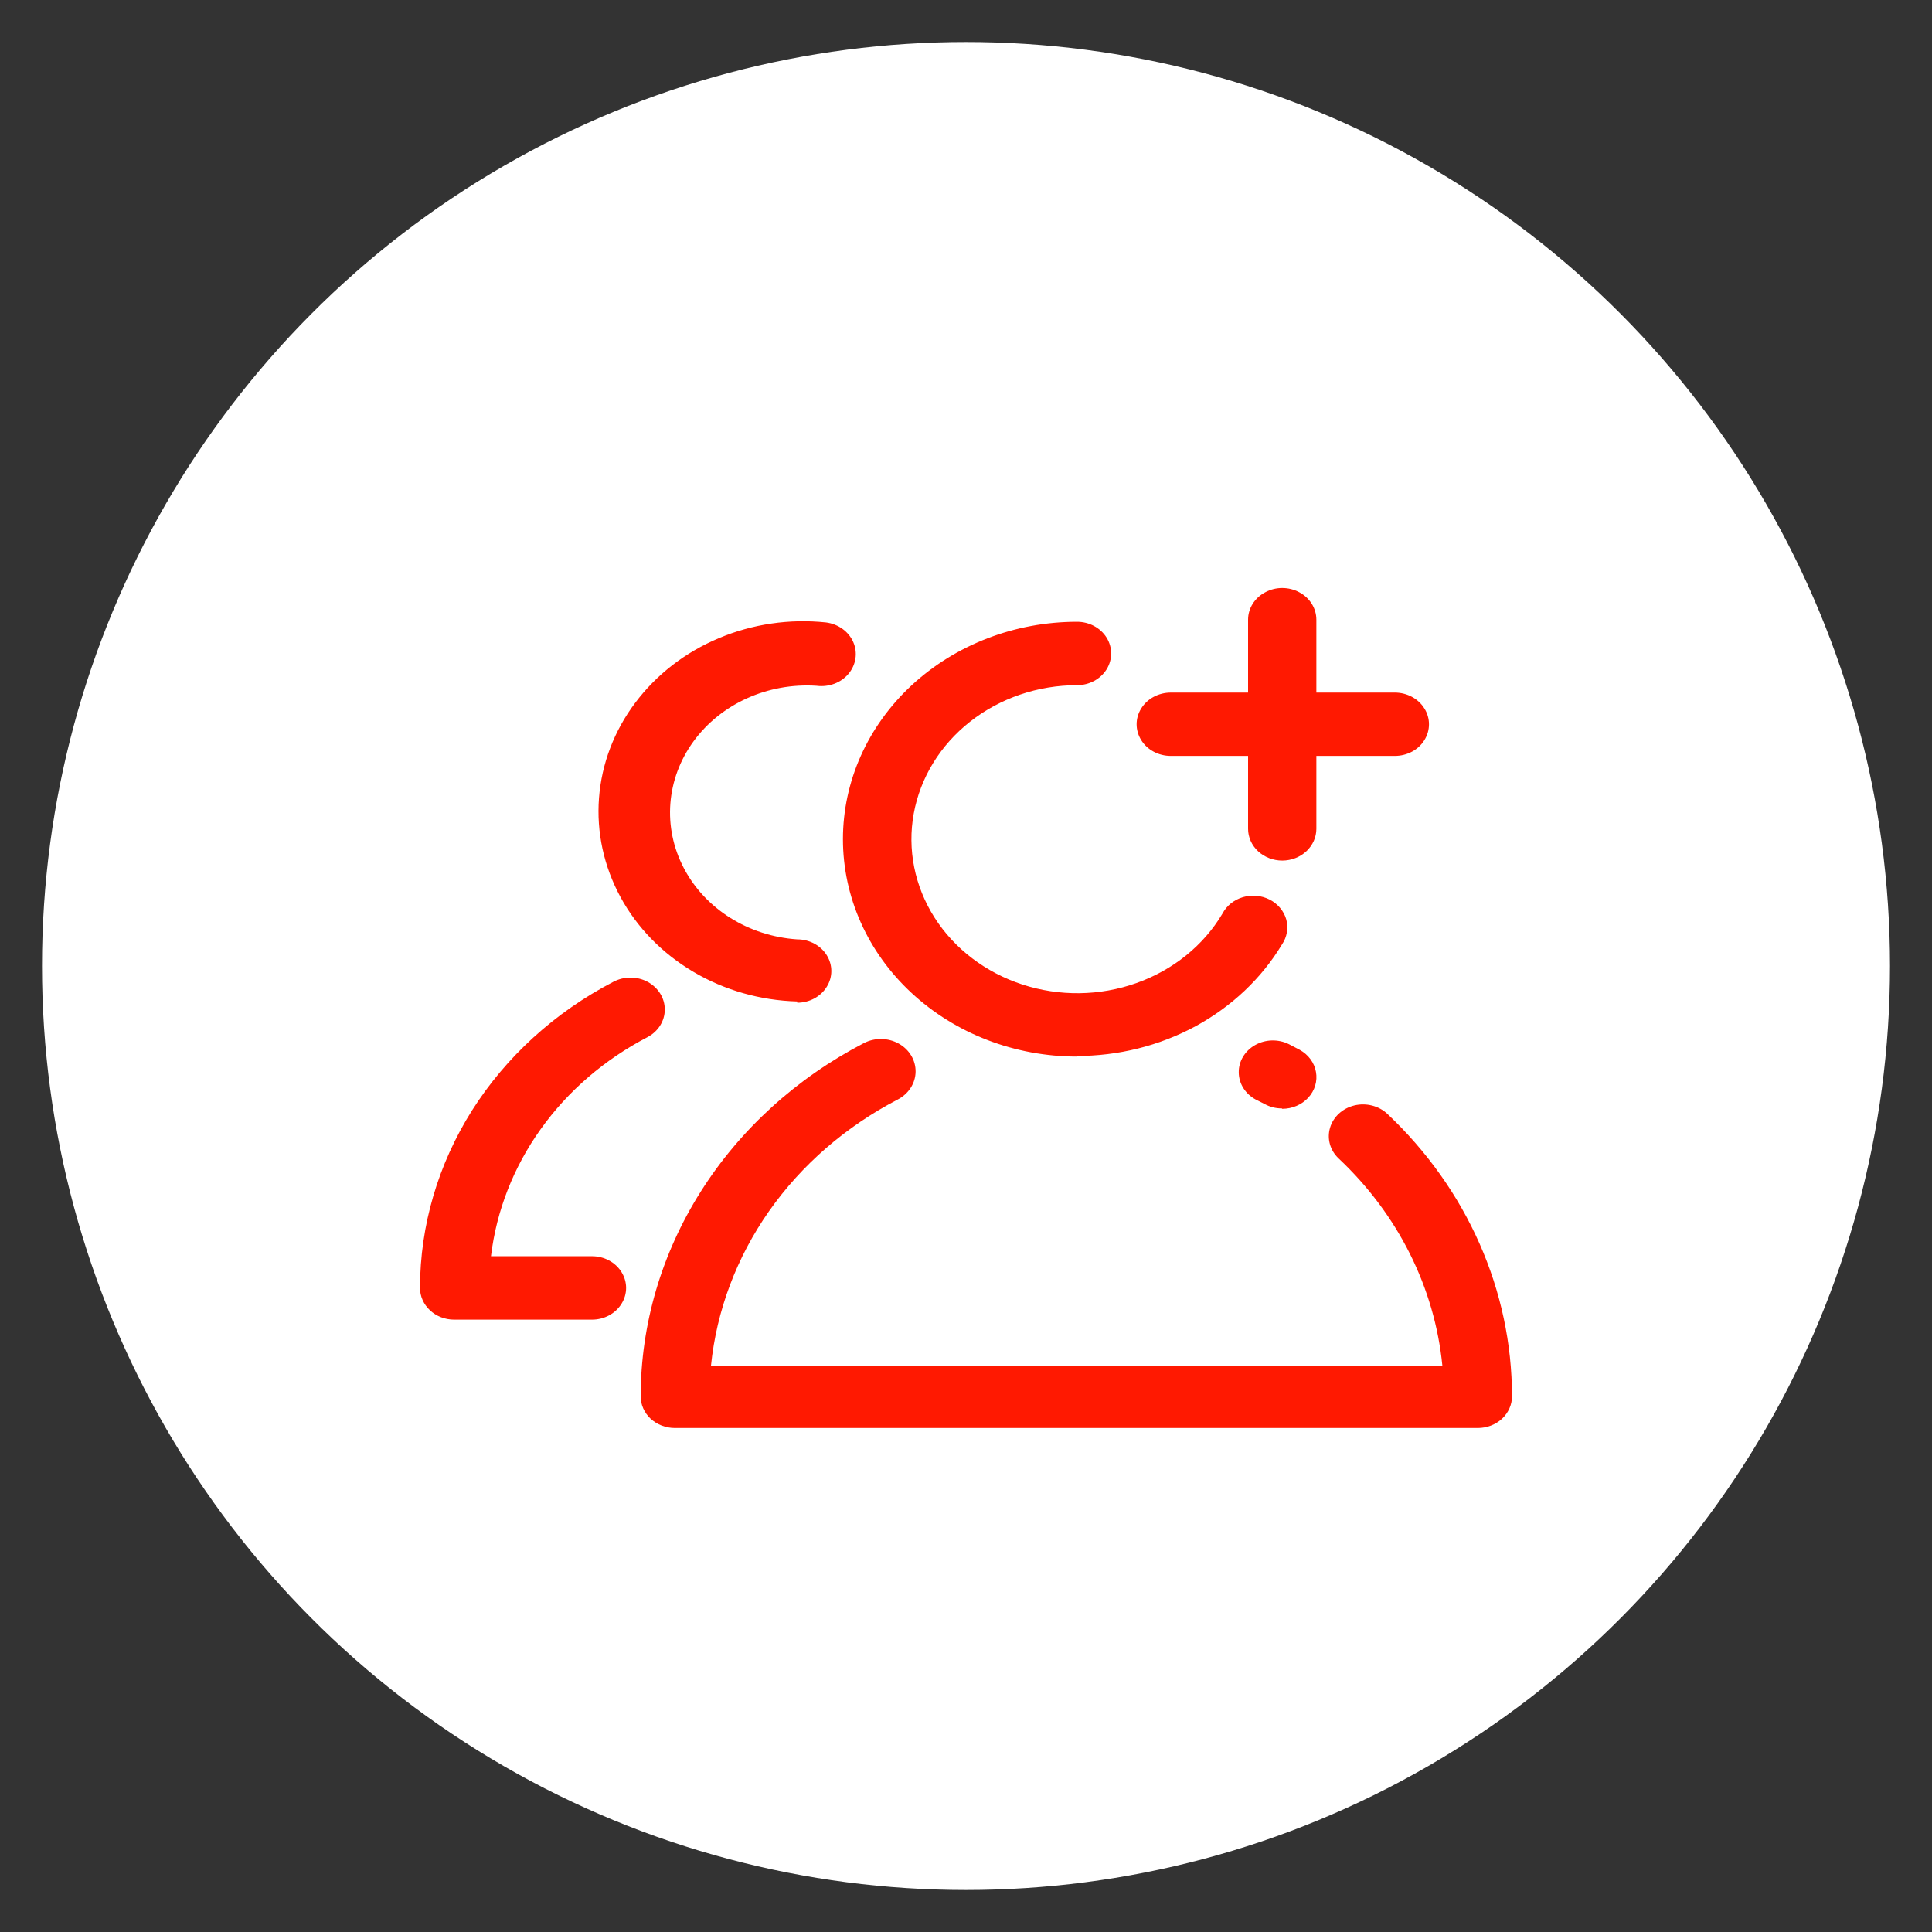 <svg width="23" height="23" viewBox="0 0 23 23" fill="none" xmlns="http://www.w3.org/2000/svg">
<rect x="0" y="0" width="23" height="23" fill="#333333" stroke="none"/>
<circle cx="11.5" cy="11.5" r="11" fill="white"/>
<path d="M17.594 17H8.033C7.926 17 7.822 16.96 7.746 16.89C7.67 16.819 7.627 16.723 7.627 16.623C7.628 15.766 7.875 14.925 8.342 14.186C8.809 13.447 9.479 12.836 10.284 12.418C10.413 12.351 10.571 12.353 10.698 12.423C10.825 12.493 10.902 12.621 10.9 12.759C10.898 12.896 10.817 13.022 10.688 13.089C10.068 13.411 9.543 13.867 9.155 14.419C8.768 14.971 8.531 15.602 8.464 16.258H17.171C17.079 15.328 16.643 14.456 15.936 13.791C15.834 13.695 15.795 13.555 15.834 13.425C15.872 13.295 15.983 13.194 16.123 13.16C16.264 13.126 16.414 13.164 16.516 13.26C17.466 14.157 17.999 15.364 18 16.623C18 16.723 17.957 16.819 17.881 16.89C17.805 16.96 17.701 17 17.594 17L17.594 17ZM7.031 15.71H5.406C5.298 15.71 5.195 15.67 5.119 15.599C5.043 15.528 5 15.432 5 15.332C5.001 14.59 5.215 13.861 5.619 13.22C6.024 12.58 6.605 12.051 7.302 11.688C7.429 11.621 7.585 11.621 7.711 11.689C7.837 11.758 7.915 11.883 7.914 12.019C7.914 12.155 7.835 12.28 7.708 12.347C7.197 12.613 6.761 12.988 6.437 13.442C6.113 13.895 5.91 14.414 5.845 14.955H7.048C7.193 14.955 7.327 15.027 7.399 15.144C7.472 15.261 7.472 15.404 7.399 15.521C7.327 15.638 7.193 15.71 7.048 15.71L7.031 15.71ZM15.259 13.195C15.187 13.196 15.115 13.177 15.053 13.142L14.948 13.089C14.824 13.022 14.748 12.899 14.747 12.767C14.745 12.634 14.82 12.51 14.942 12.441C15.064 12.372 15.217 12.368 15.343 12.43L15.473 12.498C15.576 12.555 15.647 12.651 15.666 12.76C15.686 12.87 15.653 12.982 15.575 13.067C15.498 13.151 15.384 13.2 15.265 13.2L15.259 13.195ZM12.822 12.578C12.082 12.578 11.374 12.306 10.851 11.82C10.328 11.335 10.035 10.677 10.035 9.99C10.035 9.304 10.328 8.646 10.851 8.16C11.374 7.675 12.082 7.402 12.822 7.402C12.967 7.402 13.101 7.474 13.174 7.591C13.246 7.708 13.246 7.851 13.174 7.968C13.101 8.085 12.967 8.157 12.822 8.157C12.356 8.157 11.905 8.311 11.549 8.591C11.193 8.871 10.956 9.258 10.878 9.685C10.8 10.111 10.888 10.55 11.125 10.923C11.362 11.295 11.733 11.578 12.173 11.721C12.613 11.864 13.093 11.858 13.529 11.703C13.964 11.549 14.327 11.257 14.552 10.878C14.601 10.784 14.688 10.713 14.795 10.681C14.902 10.649 15.018 10.66 15.116 10.71C15.214 10.761 15.285 10.847 15.313 10.947C15.34 11.048 15.322 11.155 15.262 11.243C15.019 11.647 14.663 11.983 14.233 12.217C13.802 12.45 13.312 12.572 12.814 12.571L12.822 12.578ZM9.49 11.922C9.051 11.91 8.624 11.788 8.254 11.569C7.883 11.35 7.583 11.042 7.386 10.678C7.188 10.313 7.1 9.906 7.131 9.5C7.162 9.093 7.311 8.701 7.562 8.367C7.813 8.032 8.156 7.766 8.556 7.598C8.956 7.429 9.398 7.364 9.834 7.41C9.98 7.429 10.103 7.518 10.158 7.644C10.213 7.77 10.191 7.914 10.101 8.022C10.011 8.129 9.866 8.183 9.721 8.164C9.14 8.126 8.582 8.379 8.256 8.826C7.93 9.274 7.886 9.849 8.141 10.335C8.395 10.821 8.91 11.144 9.491 11.183C9.636 11.183 9.77 11.255 9.842 11.371C9.915 11.488 9.915 11.632 9.842 11.748C9.77 11.865 9.636 11.937 9.491 11.937L9.49 11.922ZM15.265 10.245C15.157 10.245 15.054 10.205 14.977 10.134C14.901 10.063 14.858 9.967 14.858 9.867V8.999H13.938C13.793 8.999 13.658 8.928 13.586 8.811C13.513 8.694 13.513 8.55 13.586 8.434C13.658 8.317 13.793 8.245 13.938 8.245H14.858V7.377C14.858 7.242 14.936 7.118 15.062 7.051C15.187 6.983 15.342 6.983 15.468 7.051C15.594 7.118 15.671 7.243 15.671 7.377V8.245H16.605C16.75 8.245 16.885 8.317 16.957 8.434C17.03 8.55 17.03 8.694 16.957 8.811C16.885 8.928 16.75 8.999 16.605 8.999H15.671V9.867C15.671 9.967 15.628 10.063 15.552 10.134C15.476 10.205 15.372 10.245 15.265 10.245H15.265Z" fill="#FF1901"/>
</svg>
